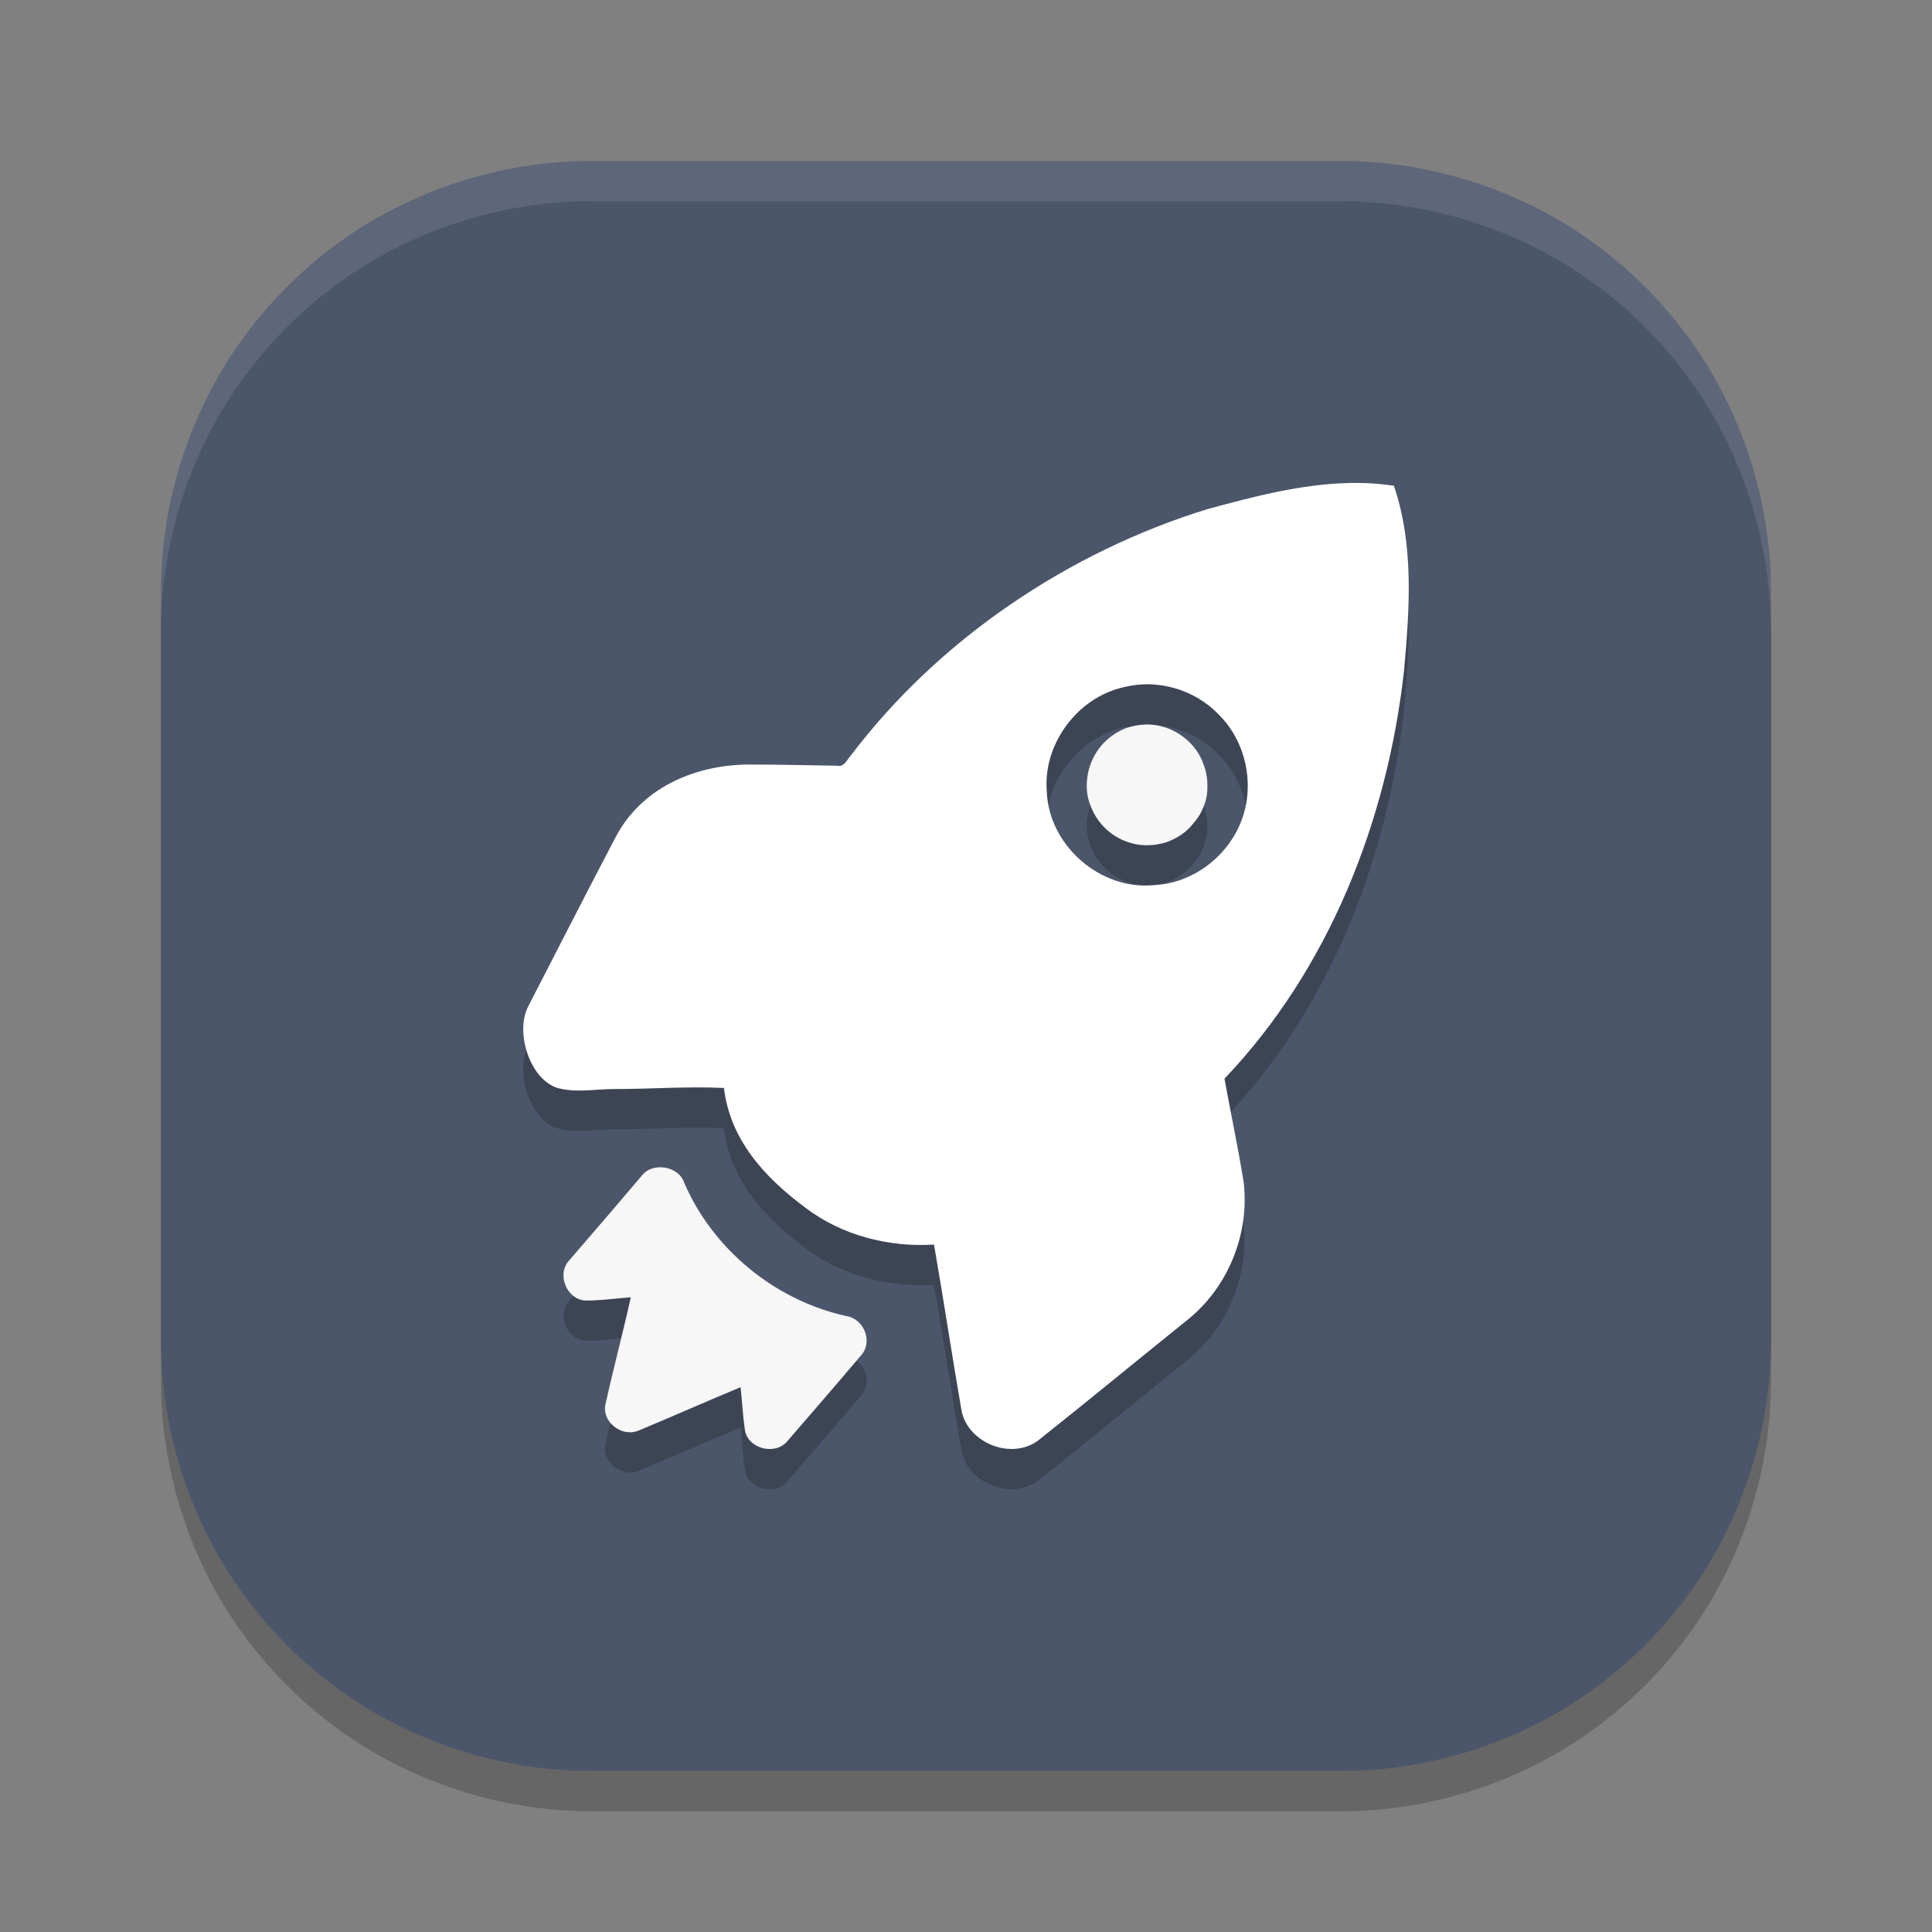 <?xml version="1.0" encoding="UTF-8" standalone="no"?>
<svg
   xmlns:dc="http://purl.org/dc/elements/1.1/"
   xmlns:cc="http://creativecommons.org/ns#"
   xmlns:rdf="http://www.w3.org/1999/02/22-rdf-syntax-ns#"
   xmlns:svg="http://www.w3.org/2000/svg"
   xmlns="http://www.w3.org/2000/svg"
   xmlns:sodipodi="http://sodipodi.sourceforge.net/DTD/sodipodi-0.dtd"
   xmlns:inkscape="http://www.inkscape.org/namespaces/inkscape"
   width="48"
   height="48"
   version="1.1"
   id="svg16"
   sodipodi:docname="org.emilien.SpaceLaunch.svg"
   inkscape:version="0.92.5 (2060ec1f9f, 2020-04-08)">
  <rect width="100%" height="100%" fill="#808080" stroke="none"/>
  <defs
     id="defs20" />
  <sodipodi:namedview
     pagecolor="#ffffff"
     bordercolor="#666666"
     borderopacity="1"
     objecttolerance="10"
     gridtolerance="10"
     guidetolerance="10"
     inkscape:pageopacity="0"
     inkscape:pageshadow="2"
     inkscape:window-width="765"
     inkscape:window-height="480"
     id="namedview18"
     showgrid="false"
     inkscape:zoom="4.9166667"
     inkscape:cx="24"
     inkscape:cy="24"
     inkscape:window-x="0"
     inkscape:window-y="28"
     inkscape:window-maximized="0"
     inkscape:current-layer="svg16" />
  <path
     style="opacity:0.2"
     d="m 14.682,5 v 0 c -1.871,0 -3.713,0.5 -5.341,1.428 -1.628,0.943 -2.97,2.285 -3.913,3.913 -0.928,1.628 -1.428,3.47 -1.428,5.341 v 18.622 0.014 c 0,1.871 0.5,3.713 1.428,5.341 0.943,1.628 2.285,2.97 3.913,3.913 C 10.969,44.5 12.811,45 14.682,45 h 18.622 0.014 c 1.871,0 3.713,-0.5 5.341,-1.428 1.628,-0.943 2.97,-2.285 3.913,-3.913 0.928,-1.628 1.428,-3.47 1.428,-5.341 v -18.636 0 0 c 0,-1.871 -0.5,-3.713 -1.428,-5.341 C 41.629,8.713 40.287,7.371 38.659,6.428 37.031,5.5 35.189,5 33.318,5 Z"
     id="path2" />
  <path
     style="fill:#4c566a;fill-opacity:1"
     d="m 14.682,4 v 0 c -1.871,0 -3.713,0.5 -5.341,1.428 C 7.713,6.371 6.371,7.713 5.428,9.341 4.5,10.969 4,12.811 4,14.682 v 18.622 0.014 c 0,1.871 0.5,3.713 1.428,5.341 0.943,1.628 2.285,2.97 3.913,3.913 1.628,0.928 3.47,1.428 5.341,1.428 h 18.622 0.014 c 1.871,0 3.713,-0.5 5.341,-1.428 1.628,-0.943 2.97,-2.285 3.913,-3.913 0.928,-1.628 1.428,-3.47 1.428,-5.341 v -18.636 0 0 c 0,-1.871 -0.5,-3.713 -1.428,-5.341 C 41.629,7.713 40.287,6.371 38.659,5.428 37.031,4.5 35.189,4 33.318,4 Z"
     id="path4" />
  <path
     style="opacity:0.2"
     d="m 33.463,13.002 c -1.169,0.033 -2.339,0.341 -3.461,0.646 -3.426,1.055 -6.656,3.209 -8.852,6.107 -0.098,0.098 -0.168,0.31 -0.35,0.268 -0.755,-0.014 -1.511,-0.029 -2.266,-0.029 -1.328,0.028 -2.599,0.603 -3.229,1.785 -0.741,1.407 -1.455,2.814 -2.182,4.221 -0.336,0.647 0.041,1.82 0.727,2.031 0.461,0.127 0.937,0.027 1.398,0.027 0.979,1e-6 1.772,-0.07 2.736,-0.027 0.154,1.28 0.996,2.217 2.045,2.99 0.895,0.675 2.055,0.971 3.174,0.9 0.238,1.365 0.448,2.758 0.686,4.137 0.168,0.802 1.245,1.223 1.902,0.73 1.258,-0.999 2.503,-2.026 3.762,-3.039 0.979,-0.816 1.496,-2.125 1.342,-3.391 -0.14,-0.858 -0.321,-1.715 -0.475,-2.559 2.601,-2.729 4.039,-6.401 4.459,-10.115 0.14,-1.533 0.253,-3.138 -0.25,-4.615 -0.388,-0.06 -0.778,-0.079 -1.168,-0.068 z m -5.055,5 c 0.699,-0.026 1.404,0.253 1.885,0.766 0.657,0.658 0.882,1.697 0.566,2.578 -0.329,0.921 -1.223,1.605 -2.195,1.645 -1.328,0.132 -2.604,-0.988 -2.656,-2.316 -0.105,-1.184 0.763,-2.354 1.92,-2.604 0.158,-0.039 0.319,-0.062 0.48,-0.068 z m 0.057,0.998 c -0.162,0.005 -0.323,0.037 -0.484,0.088 -0.242,0.097 -0.453,0.241 -0.631,0.451 -0.162,0.194 -0.274,0.437 -0.322,0.695 -0.049,0.274 -0.033,0.531 0.064,0.773 0.097,0.258 0.241,0.469 0.451,0.646 0.194,0.161 0.437,0.274 0.695,0.322 0.259,0.048 0.535,0.016 0.777,-0.064 0.242,-0.097 0.467,-0.241 0.629,-0.451 0.178,-0.194 0.291,-0.437 0.34,-0.695 0.032,-0.258 0.017,-0.531 -0.08,-0.773 -0.081,-0.242 -0.244,-0.469 -0.438,-0.631 -0.21,-0.178 -0.452,-0.289 -0.711,-0.338 -0.097,-0.018 -0.194,-0.026 -0.291,-0.023 z m -12.092,11 c -0.161,0.007 -0.315,0.071 -0.42,0.199 -0.601,0.713 -1.217,1.426 -1.832,2.139 -0.294,0.356 -0.014,0.973 0.447,0.973 0.364,0 0.74,-0.055 1.104,-0.082 -0.196,0.891 -0.433,1.769 -0.629,2.66 -0.098,0.425 0.391,0.823 0.811,0.658 0.853,-0.356 1.692,-0.728 2.545,-1.084 0.042,0.37 0.057,0.728 0.113,1.084 0.084,0.452 0.755,0.616 1.049,0.26 0.615,-0.713 1.244,-1.439 1.859,-2.166 0.266,-0.343 0.027,-0.89 -0.406,-0.945 C 19.238,33.297 17.713,32.035 17,30.39 16.921,30.133 16.641,29.988 16.373,30 Z"
     id="path6" />
  <path
     style="fill:#ffffff"
     d="m 33.463,12.002 c -1.169,0.033 -2.339,0.341 -3.461,0.646 -3.426,1.055 -6.656,3.21 -8.852,6.108 -0.098,0.098 -0.168,0.31 -0.35,0.268 -0.755,-0.014 -1.511,-0.029 -2.266,-0.029 -1.328,0.028 -2.599,0.603 -3.229,1.785 C 14.566,22.186 13.852,23.593 13.125,25 c -0.336,0.647 0.041,1.819 0.727,2.03 0.461,0.127 0.937,0.027 1.398,0.027 0.979,10e-7 1.771,-0.07 2.736,-0.027 0.154,1.28 0.997,2.217 2.045,2.991 0.895,0.675 2.055,0.971 3.174,0.9 0.238,1.365 0.448,2.758 0.686,4.137 0.168,0.802 1.245,1.223 1.902,0.73 1.258,-0.999 2.503,-2.026 3.762,-3.039 0.979,-0.816 1.496,-2.125 1.342,-3.391 -0.14,-0.858 -0.321,-1.715 -0.475,-2.559 2.601,-2.729 4.039,-6.401 4.459,-10.115 0.14,-1.533 0.253,-3.138 -0.25,-4.615 -0.388,-0.06 -0.778,-0.079 -1.168,-0.068 z m -5.055,5 c 0.699,-0.026 1.404,0.253 1.885,0.766 0.657,0.658 0.882,1.697 0.566,2.578 -0.329,0.921 -1.223,1.605 -2.195,1.645 -1.328,0.132 -2.604,-0.988 -2.656,-2.316 -0.105,-1.184 0.763,-2.354 1.92,-2.604 0.158,-0.039 0.319,-0.062 0.48,-0.068 z"
     id="path8" />
  <path
     fill="#f7f7f7"
     d="m 15.952,29.199 c 0.28,-0.343 0.923,-0.219 1.049,0.192 0.713,1.645 2.237,2.906 4.013,3.304 0.433,0.055 0.671,0.603 0.406,0.946 -0.615,0.727 -1.244,1.453 -1.86,2.166 -0.294,0.356 -0.965,0.192 -1.049,-0.26 -0.056,-0.356 -0.07,-0.713 -0.112,-1.083 -0.853,0.356 -1.692,0.727 -2.545,1.083 -0.419,0.165 -0.909,-0.233 -0.811,-0.658 0.196,-0.891 0.433,-1.768 0.629,-2.659 -0.364,0.027 -0.741,0.082 -1.105,0.082 -0.461,0 -0.741,-0.617 -0.447,-0.973 0.615,-0.713 1.23,-1.426 1.832,-2.139 z"
     id="path10" />
  <path
     fill="#f7f7f7"
     d="m 29.645,20.461 c -0.162,0.21 -0.388,0.355 -0.63,0.452 -0.242,0.081 -0.517,0.113 -0.776,0.065 -0.259,-0.048 -0.501,-0.161 -0.695,-0.323 -0.21,-0.178 -0.356,-0.387 -0.453,-0.646 -0.097,-0.242 -0.113,-0.5 -0.065,-0.775 0.049,-0.258 0.162,-0.5 0.323,-0.694 0.178,-0.21 0.388,-0.355 0.63,-0.452 0.259,-0.081 0.517,-0.113 0.776,-0.065 0.259,0.048 0.501,0.161 0.711,0.339 0.194,0.161 0.356,0.387 0.436,0.63 0.097,0.242 0.113,0.517 0.081,0.775 -0.049,0.258 -0.162,0.5 -0.339,0.694 z"
     id="path12" />
  <path
     style="fill:#ffffff;opacity:0.1"
     d="M 14.682 4 C 12.811 4 10.97 4.499 9.342 5.428 C 7.714 6.37 6.37 7.714 5.428 9.342 C 4.499 10.97 4 12.811 4 14.682 L 4 15.682 C 4 13.811 4.499 11.97 5.428 10.342 C 6.37 8.714 7.714 7.37 9.342 6.428 C 10.97 5.499 12.811 5 14.682 5 L 33.318 5 C 35.189 5 37.03 5.499 38.658 6.428 C 40.286 7.37 41.63 8.714 42.572 10.342 C 43.501 11.97 44 13.811 44 15.682 L 44 14.682 C 44 12.811 43.501 10.97 42.572 9.342 C 41.63 7.714 40.286 6.37 38.658 5.428 C 37.03 4.499 35.189 4 33.318 4 L 14.682 4 z"
     id="path14" />
</svg>
